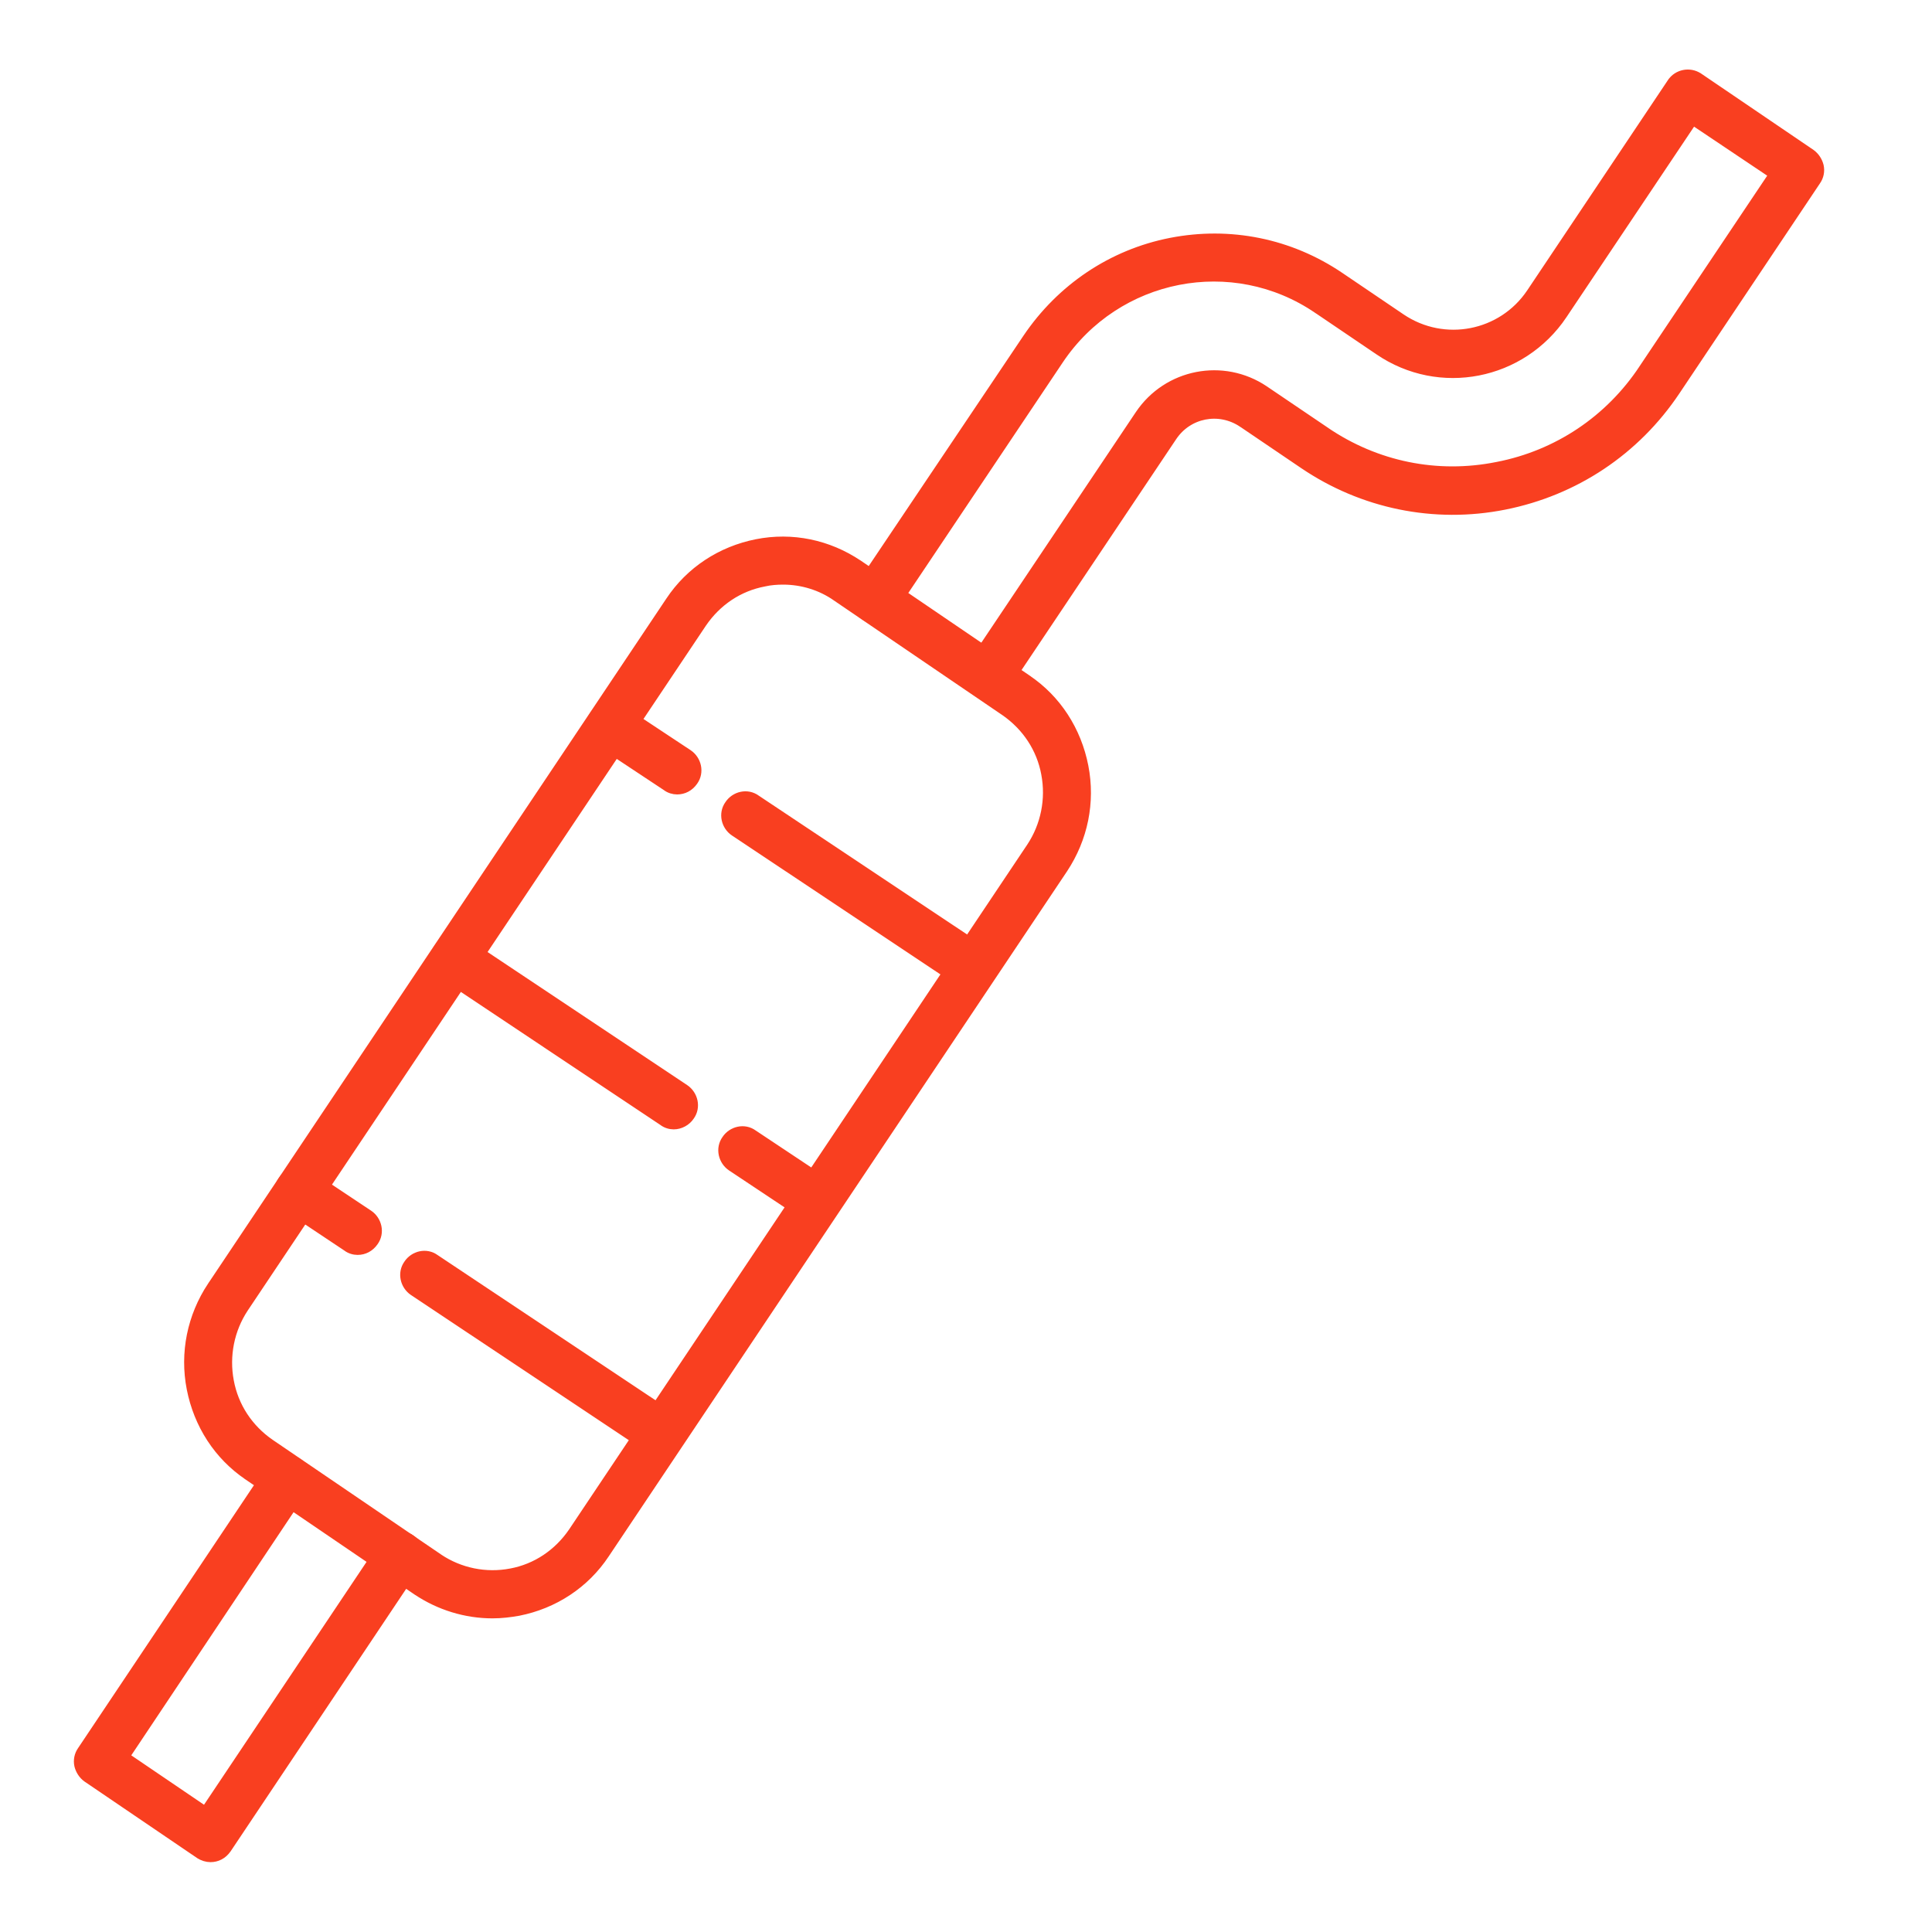 <svg width="50" height="50" viewBox="0 0 50 50" fill="none" xmlns="http://www.w3.org/2000/svg">
<rect width="50" height="50" fill="white"/>
<path d="M10.778 41.179L10.779 41.179C11.364 41.573 12.054 41.783 12.744 41.783C12.979 41.783 13.2 41.756 13.419 41.717L13.419 41.717L13.421 41.717C14.344 41.534 15.151 41.009 15.672 40.221C15.672 40.221 15.672 40.221 15.672 40.221L27.533 22.492L27.533 22.492C28.053 21.706 28.249 20.762 28.067 19.83C27.885 18.901 27.365 18.087 26.583 17.562C26.583 17.562 26.583 17.562 26.583 17.561L22.221 14.592L22.22 14.592C21.44 14.068 20.503 13.87 19.578 14.054C18.655 14.238 17.848 14.762 17.326 15.55C17.326 15.55 17.326 15.55 17.326 15.55L5.466 33.279L5.465 33.279C4.946 34.065 4.75 35.01 4.932 35.941C5.114 36.87 5.634 37.684 6.416 38.209C6.416 38.21 6.416 38.21 6.416 38.21L10.778 41.179ZM19.78 15.079L19.78 15.079L19.784 15.078C19.939 15.042 20.108 15.03 20.268 15.03C20.754 15.03 21.239 15.177 21.639 15.458L21.64 15.459L26.002 18.428C26.002 18.428 26.002 18.428 26.002 18.428C26.55 18.809 26.927 19.372 27.048 20.033L27.048 20.034C27.17 20.684 27.036 21.358 26.671 21.91C26.671 21.91 26.671 21.91 26.671 21.91L14.811 39.638C14.811 39.638 14.811 39.638 14.811 39.638C14.433 40.191 13.874 40.57 13.219 40.692L13.218 40.692C12.574 40.815 11.905 40.68 11.358 40.313C11.358 40.312 11.358 40.312 11.358 40.312L6.997 37.343C6.997 37.343 6.997 37.343 6.997 37.343C6.448 36.963 6.072 36.399 5.951 35.738L5.951 35.738C5.829 35.087 5.963 34.413 6.328 33.861C6.328 33.861 6.328 33.861 6.328 33.861L18.188 16.133C18.188 16.133 18.188 16.133 18.188 16.133C18.566 15.58 19.125 15.201 19.78 15.079Z" fill="#F93F20" stroke="#F93F20" stroke-width="0.2"/>
<path d="M25.141 17.194L25.141 17.195C24.985 17.431 25.046 17.761 25.282 17.919C25.374 17.981 25.482 18.013 25.578 18.013C25.736 18.013 25.904 17.935 26.012 17.796L26.012 17.796L26.016 17.79L30.353 11.315L30.353 11.315C30.752 10.712 31.549 10.557 32.148 10.96C32.149 10.96 32.149 10.96 32.149 10.96L33.729 12.031C33.729 12.031 33.729 12.031 33.729 12.031C35.255 13.065 37.116 13.453 38.938 13.091C40.76 12.729 42.338 11.682 43.377 10.13L43.377 10.13L47.018 4.689C47.097 4.577 47.128 4.434 47.097 4.292L47.097 4.292L47.096 4.289C47.066 4.167 46.99 4.044 46.88 3.965L46.88 3.965L46.878 3.963L43.97 1.987V1.987L43.969 1.987C43.734 1.829 43.406 1.891 43.249 2.129C43.249 2.13 43.249 2.13 43.248 2.13L39.607 7.571C38.867 8.673 37.374 8.966 36.269 8.22L34.688 7.149C33.389 6.268 31.832 5.956 30.301 6.254C28.77 6.553 27.445 7.448 26.57 8.744L26.57 8.744L22.22 15.219L22.22 15.219L22.22 15.219C22.064 15.455 22.125 15.785 22.361 15.944C22.596 16.102 22.925 16.04 23.082 15.802C23.082 15.802 23.082 15.801 23.082 15.801L27.419 9.327L27.419 9.327C28.906 7.104 31.904 6.518 34.095 8.016L34.096 8.016L35.676 9.086C35.676 9.086 35.676 9.086 35.676 9.086C37.252 10.163 39.389 9.742 40.456 8.155L40.456 8.154L43.815 3.139L45.874 4.519L42.515 9.534L42.515 9.535C41.645 10.851 40.302 11.753 38.748 12.054L38.747 12.054C37.193 12.367 35.615 12.041 34.309 11.152L34.309 11.151L32.728 10.081L32.728 10.081C31.658 9.362 30.205 9.641 29.479 10.72L29.479 10.72L25.141 17.194Z" fill="#F93F20" stroke="#F93F20" stroke-width="0.2"/>
<path d="M5.151 47.999L5.152 47.999C5.243 48.061 5.351 48.092 5.448 48.092C5.62 48.092 5.777 48.012 5.884 47.858L5.884 47.858L5.885 47.857L10.778 40.541L10.779 40.54C10.935 40.304 10.874 39.975 10.637 39.816C10.402 39.658 10.074 39.72 9.917 39.958C9.917 39.958 9.917 39.958 9.916 39.959L5.307 46.846L3.259 45.455L7.858 38.565L7.858 38.565C8.014 38.329 7.953 37.999 7.716 37.84C7.481 37.682 7.153 37.745 6.996 37.983C6.996 37.983 6.996 37.983 6.996 37.983L2.103 45.297C2.024 45.409 1.993 45.552 2.024 45.694L2.024 45.694L2.025 45.697C2.055 45.819 2.131 45.942 2.241 46.022L2.241 46.022L2.243 46.023L5.151 47.999Z" fill="#F93F20" stroke="#F93F20" stroke-width="0.2"/>
<path d="M18.998 21.539L18.998 21.539L24.887 25.463C24.971 25.528 25.081 25.558 25.174 25.558C25.346 25.558 25.503 25.478 25.609 25.325C25.784 25.084 25.701 24.753 25.47 24.598L25.469 24.598L19.579 20.673C19.339 20.498 19.012 20.581 18.858 20.813C18.684 21.054 18.766 21.384 18.998 21.539Z" fill="#F93F20" stroke="#F93F20" stroke-width="0.2"/>
<path d="M15.508 19.22L15.508 19.22L15.508 19.22L17.237 20.365C17.321 20.43 17.43 20.46 17.524 20.46C17.696 20.46 17.852 20.38 17.959 20.227C18.134 19.985 18.051 19.655 17.82 19.5L17.82 19.5L17.819 19.499L16.089 18.354C15.849 18.178 15.522 18.262 15.368 18.493C15.194 18.735 15.277 19.064 15.508 19.22Z" fill="#F93F20" stroke="#F93F20" stroke-width="0.2"/>
<path d="M18.922 30.207L18.922 30.207L20.854 31.492C20.937 31.557 21.047 31.587 21.14 31.587C21.298 31.587 21.468 31.508 21.576 31.354C21.75 31.113 21.668 30.782 21.436 30.627L21.436 30.627L19.503 29.341C19.263 29.165 18.936 29.249 18.782 29.48C18.608 29.722 18.691 30.051 18.922 30.207Z" fill="#F93F20" stroke="#F93F20" stroke-width="0.2"/>
<path d="M11.474 25.249L11.474 25.249L17.148 29.032C17.232 29.098 17.342 29.128 17.435 29.128C17.608 29.128 17.777 29.035 17.871 28.893C18.045 28.652 17.962 28.323 17.731 28.167L17.731 28.167L12.055 24.383C11.815 24.207 11.489 24.291 11.334 24.523C11.16 24.764 11.243 25.093 11.474 25.249Z" fill="#F93F20" stroke="#F93F20" stroke-width="0.2"/>
<path d="M10.69 33.431L10.69 33.431L16.807 37.507C16.89 37.573 17 37.603 17.094 37.603C17.26 37.603 17.434 37.527 17.531 37.367C17.703 37.126 17.62 36.798 17.39 36.642L17.389 36.642L11.271 32.565C11.031 32.389 10.704 32.473 10.55 32.705C10.376 32.946 10.459 33.275 10.69 33.431Z" fill="#F93F20" stroke="#F93F20" stroke-width="0.2"/>
<path d="M7.44 31.264L7.441 31.264L8.967 32.281C9.051 32.347 9.161 32.377 9.254 32.377C9.426 32.377 9.583 32.297 9.689 32.144C9.864 31.902 9.782 31.572 9.55 31.416L9.55 31.416L8.021 30.398C7.781 30.222 7.455 30.306 7.3 30.538C7.126 30.779 7.209 31.108 7.44 31.264Z" fill="#F93F20" stroke="#F93F20" stroke-width="0.2"/>
</svg>
